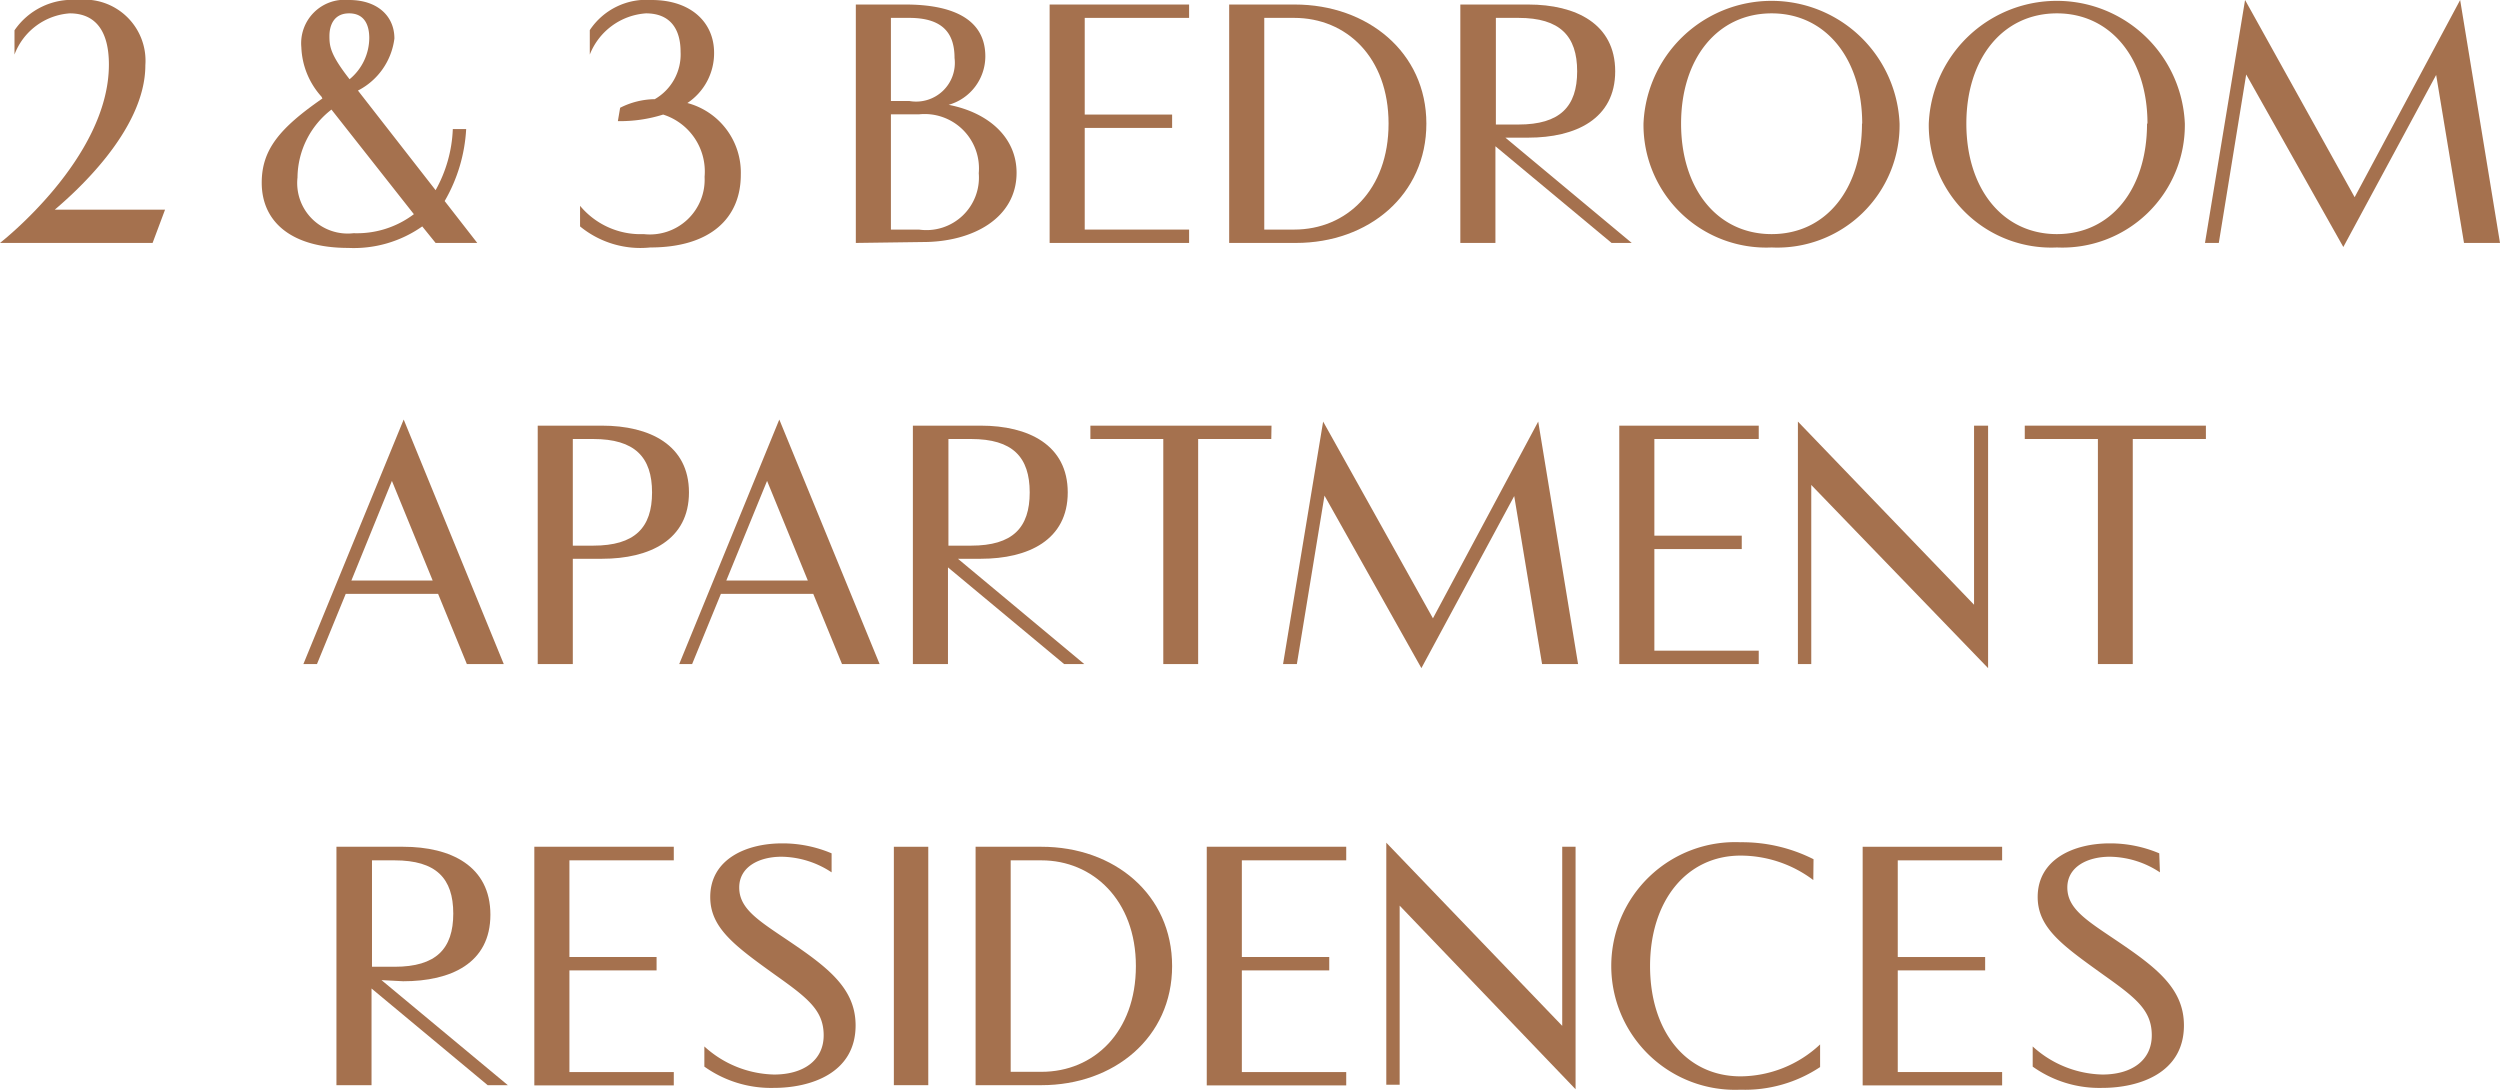 <svg xmlns="http://www.w3.org/2000/svg" viewBox="0 0 110.42 48.13"><defs><style>.cls-1{fill:#a5714e;}</style></defs><title>t3-en-320x100</title><g id="Layer_2" data-name="Layer 2"><g id="Layer_1-2" data-name="Layer 1"><path class="cls-1" d="M0,10.73S4.81,7,4.81,2.85C4.81,1.37,4.22.59,3.08.59A2.82,2.82,0,0,0,.64,2.41V1.34A3.09,3.09,0,0,1,3.42,0a2.7,2.7,0,0,1,3,2.88c0,2.93-3.24,5.73-4,6.38H7.29l-.55,1.47Z"/><path class="cls-1" d="M14.2,4.27a3.44,3.44,0,0,1-.89-2.18A1.92,1.92,0,0,1,15.42,0c1.24,0,2,.7,2,1.7A3,3,0,0,1,15.81,4l3.43,4.4A6,6,0,0,0,20,5.7h.59a7.1,7.1,0,0,1-.95,3.18l1.44,1.85H19.24L18.65,10a5.25,5.25,0,0,1-3.27.95c-2.48,0-3.82-1.13-3.82-2.88,0-1.46.79-2.41,2.68-3.72Zm.44.57a3.83,3.83,0,0,0-1.5,3,2.23,2.23,0,0,0,2.48,2.46,4.17,4.17,0,0,0,2.66-.84Zm.8-1.34a2.38,2.38,0,0,0,.87-1.82c0-.57-.21-1.09-.89-1.09s-.87.54-.87,1S14.59,2.41,15.44,3.5Z"/><path class="cls-1" d="M27.39,4.76a3.48,3.48,0,0,1,1.53-.38,2.28,2.28,0,0,0,1.14-2.09c0-1-.45-1.7-1.53-1.7a2.88,2.88,0,0,0-2.48,1.82V1.33A3,3,0,0,1,28.78,0c1.75,0,2.76,1,2.76,2.33a2.64,2.64,0,0,1-1.18,2.22,3.18,3.18,0,0,1,2.36,3.17c0,1.91-1.34,3.21-4,3.21A4.2,4.2,0,0,1,25.62,10V9.09a3.47,3.47,0,0,0,2.81,1.25,2.42,2.42,0,0,0,2.69-2.53,2.64,2.64,0,0,0-1.83-2.75,6.32,6.32,0,0,1-2,.29Z"/><path class="cls-1" d="M37.8,10.73V.2H40c2,0,3.52.6,3.52,2.29A2.23,2.23,0,0,1,41.9,4.63c1.76.34,3,1.44,3,3,0,2-1.93,3.06-4.14,3.06ZM39.35.79V4.46h.81a1.71,1.71,0,0,0,2-1.9c0-1.06-.49-1.77-2-1.77Zm0,4.26v5.09h1.24a2.32,2.32,0,0,0,2.64-2.49,2.4,2.4,0,0,0-2.64-2.6Z"/><path class="cls-1" d="M47.91.79V5.06h3.86v.59H47.91v4.49h4.61v.59H46.36V.2h6.16V.79Z"/><path class="cls-1" d="M54.29,10.73V.2h2.9C60.4.2,63,2.31,63,5.46s-2.55,5.27-5.76,5.27Zm1.55-.59h1.32c2.31,0,4.17-1.75,4.17-4.68S59.47.79,57.16.79H55.84Z"/><path class="cls-1" d="M66.49,6.08l5.58,4.65h-.89L66.05,6.46v4.27H64.5V.2h3c2.1,0,3.84.85,3.84,2.95s-1.74,2.93-3.84,2.93Zm.58-.58c1.83,0,2.59-.79,2.59-2.35S68.9.79,67.07.79h-1V5.5Z"/><path class="cls-1" d="M78.25,10.93a5.42,5.42,0,0,1-5.66-5.47,5.66,5.66,0,0,1,11.31,0A5.4,5.4,0,0,1,78.25,10.93Zm4-5.47c0-2.85-1.6-4.87-4-4.87s-4,2-4,4.87,1.59,4.88,4,4.88S82.24,8.34,82.24,5.46Z"/><path class="cls-1" d="M90.85,10.93a5.41,5.41,0,0,1-5.66-5.47,5.66,5.66,0,0,1,11.31,0A5.41,5.41,0,0,1,90.85,10.93Zm4-5.47c0-2.85-1.6-4.87-4-4.87s-4,2-4,4.87,1.6,4.88,4,4.88S94.83,8.34,94.83,5.46Z"/><path class="cls-1" d="M110.42,10.73h-1.59L107.6,3.31l-4.1,7.6L99.21,3.29,98,10.73h-.61L99.16,0,104,8.71,108.66,0Z"/><path class="cls-1" d="M19.35,26.23H15.27L14,29.33h-.6l4.43-10.8,4.42,10.8H20.62Zm-3.83-.59h3.59l-1.8-4.4Z"/><path class="cls-1" d="M25.3,24.68v4.65H23.75V18.8h2.84c2.1,0,3.84.85,3.84,2.95s-1.74,2.93-3.84,2.93Zm0-.58h.9c1.84,0,2.6-.79,2.6-2.35s-.76-2.36-2.6-2.36h-.9Z"/><path class="cls-1" d="M35.92,26.23H31.84l-1.27,3.1H30l4.42-10.8,4.43,10.8H37.19Zm-3.84-.59h3.6l-1.8-4.4Z"/><path class="cls-1" d="M42.31,24.68l5.58,4.65H47l-5.13-4.27v4.27H40.32V18.8h3c2.1,0,3.84.85,3.84,2.95s-1.74,2.93-3.84,2.93Zm.58-.58c1.84,0,2.59-.79,2.59-2.35s-.75-2.36-2.59-2.36h-1V24.1Z"/><path class="cls-1" d="M56.15,19.39H52.92v9.94H51.38V19.39H48.16V18.8h8Z"/><path class="cls-1" d="M69.7,29.33H68.11l-1.23-7.42-4.1,7.6L58.5,21.89l-1.22,7.44h-.61l1.77-10.71,4.85,8.69,4.65-8.69Z"/><path class="cls-1" d="M73.07,19.39v4.27h3.86v.59H73.07v4.49h4.61v.59H71.52V18.8h6.16v.59Z"/><path class="cls-1" d="M87.81,18.8V29.51L80,21.42v7.91h-.59V18.62l7.78,8.09V18.8Z"/><path class="cls-1" d="M97.43,19.39H94.2v9.94H92.66V19.39H89.43V18.8h8Z"/><path class="cls-1" d="M16.85,43.29l5.58,4.64h-.89l-5.13-4.27v4.27H14.86V37.4h2.95c2.1,0,3.85.85,3.85,3s-1.75,2.94-3.85,2.94Zm.58-.59c1.83,0,2.59-.79,2.59-2.35S19.26,38,17.43,38h-1V42.7Z"/><path class="cls-1" d="M25.15,38v4.27H29v.59H25.15v4.49h4.61v.59H23.6V37.4h6.16V38Z"/><path class="cls-1" d="M36.73,38.53a4.09,4.09,0,0,0-2.21-.69c-1,0-1.87.45-1.87,1.36s.79,1.42,2.07,2.28c1.81,1.22,3.07,2.15,3.07,3.81,0,2.12-2,2.76-3.61,2.76a5.07,5.07,0,0,1-3.07-.94v-.89a4.72,4.72,0,0,0,3.08,1.24c1.3,0,2.19-.63,2.19-1.73s-.69-1.64-2.14-2.67c-1.78-1.28-2.87-2.07-2.87-3.44,0-1.68,1.6-2.37,3.17-2.37a5.55,5.55,0,0,1,2.19.44Z"/><path class="cls-1" d="M39.48,37.4H41V47.93H39.48Z"/><path class="cls-1" d="M43.09,47.93V37.4H46c3.22,0,5.77,2.11,5.77,5.27S49.2,47.93,46,47.93Zm1.55-.59H46c2.31,0,4.17-1.75,4.17-4.67S48.26,38,46,38H44.64Z"/><path class="cls-1" d="M54.85,38v4.27h3.86v.59H54.85v4.49h4.61v.59H53.3V37.4h6.16V38Z"/><path class="cls-1" d="M69.59,37.4V48.11L61.82,40v7.91h-.59V37.22L69,45.31V37.4Z"/><path class="cls-1" d="M80.09,38.87a5.35,5.35,0,0,0-3.21-1.08c-2.39,0-4,2-4,4.88s1.59,4.87,4,4.87a5.18,5.18,0,0,0,3.51-1.41v1a6,6,0,0,1-3.52,1,5.47,5.47,0,1,1,0-10.93,7,7,0,0,1,3.23.75Z"/><path class="cls-1" d="M83.82,38v4.27h3.86v.59H83.82v4.49h4.61v.59H82.27V37.4h6.16V38Z"/><path class="cls-1" d="M95.4,38.53a4.09,4.09,0,0,0-2.21-.69c-1,0-1.88.45-1.88,1.36s.8,1.42,2.08,2.28c1.81,1.22,3.07,2.15,3.07,3.81,0,2.12-2,2.76-3.61,2.76a5.07,5.07,0,0,1-3.07-.94v-.89a4.72,4.72,0,0,0,3.08,1.24c1.3,0,2.18-.63,2.18-1.73s-.68-1.64-2.13-2.67C91.13,41.78,90,41,90,39.62c0-1.68,1.61-2.37,3.18-2.37a5.55,5.55,0,0,1,2.19.44Z"/></g></g></svg>